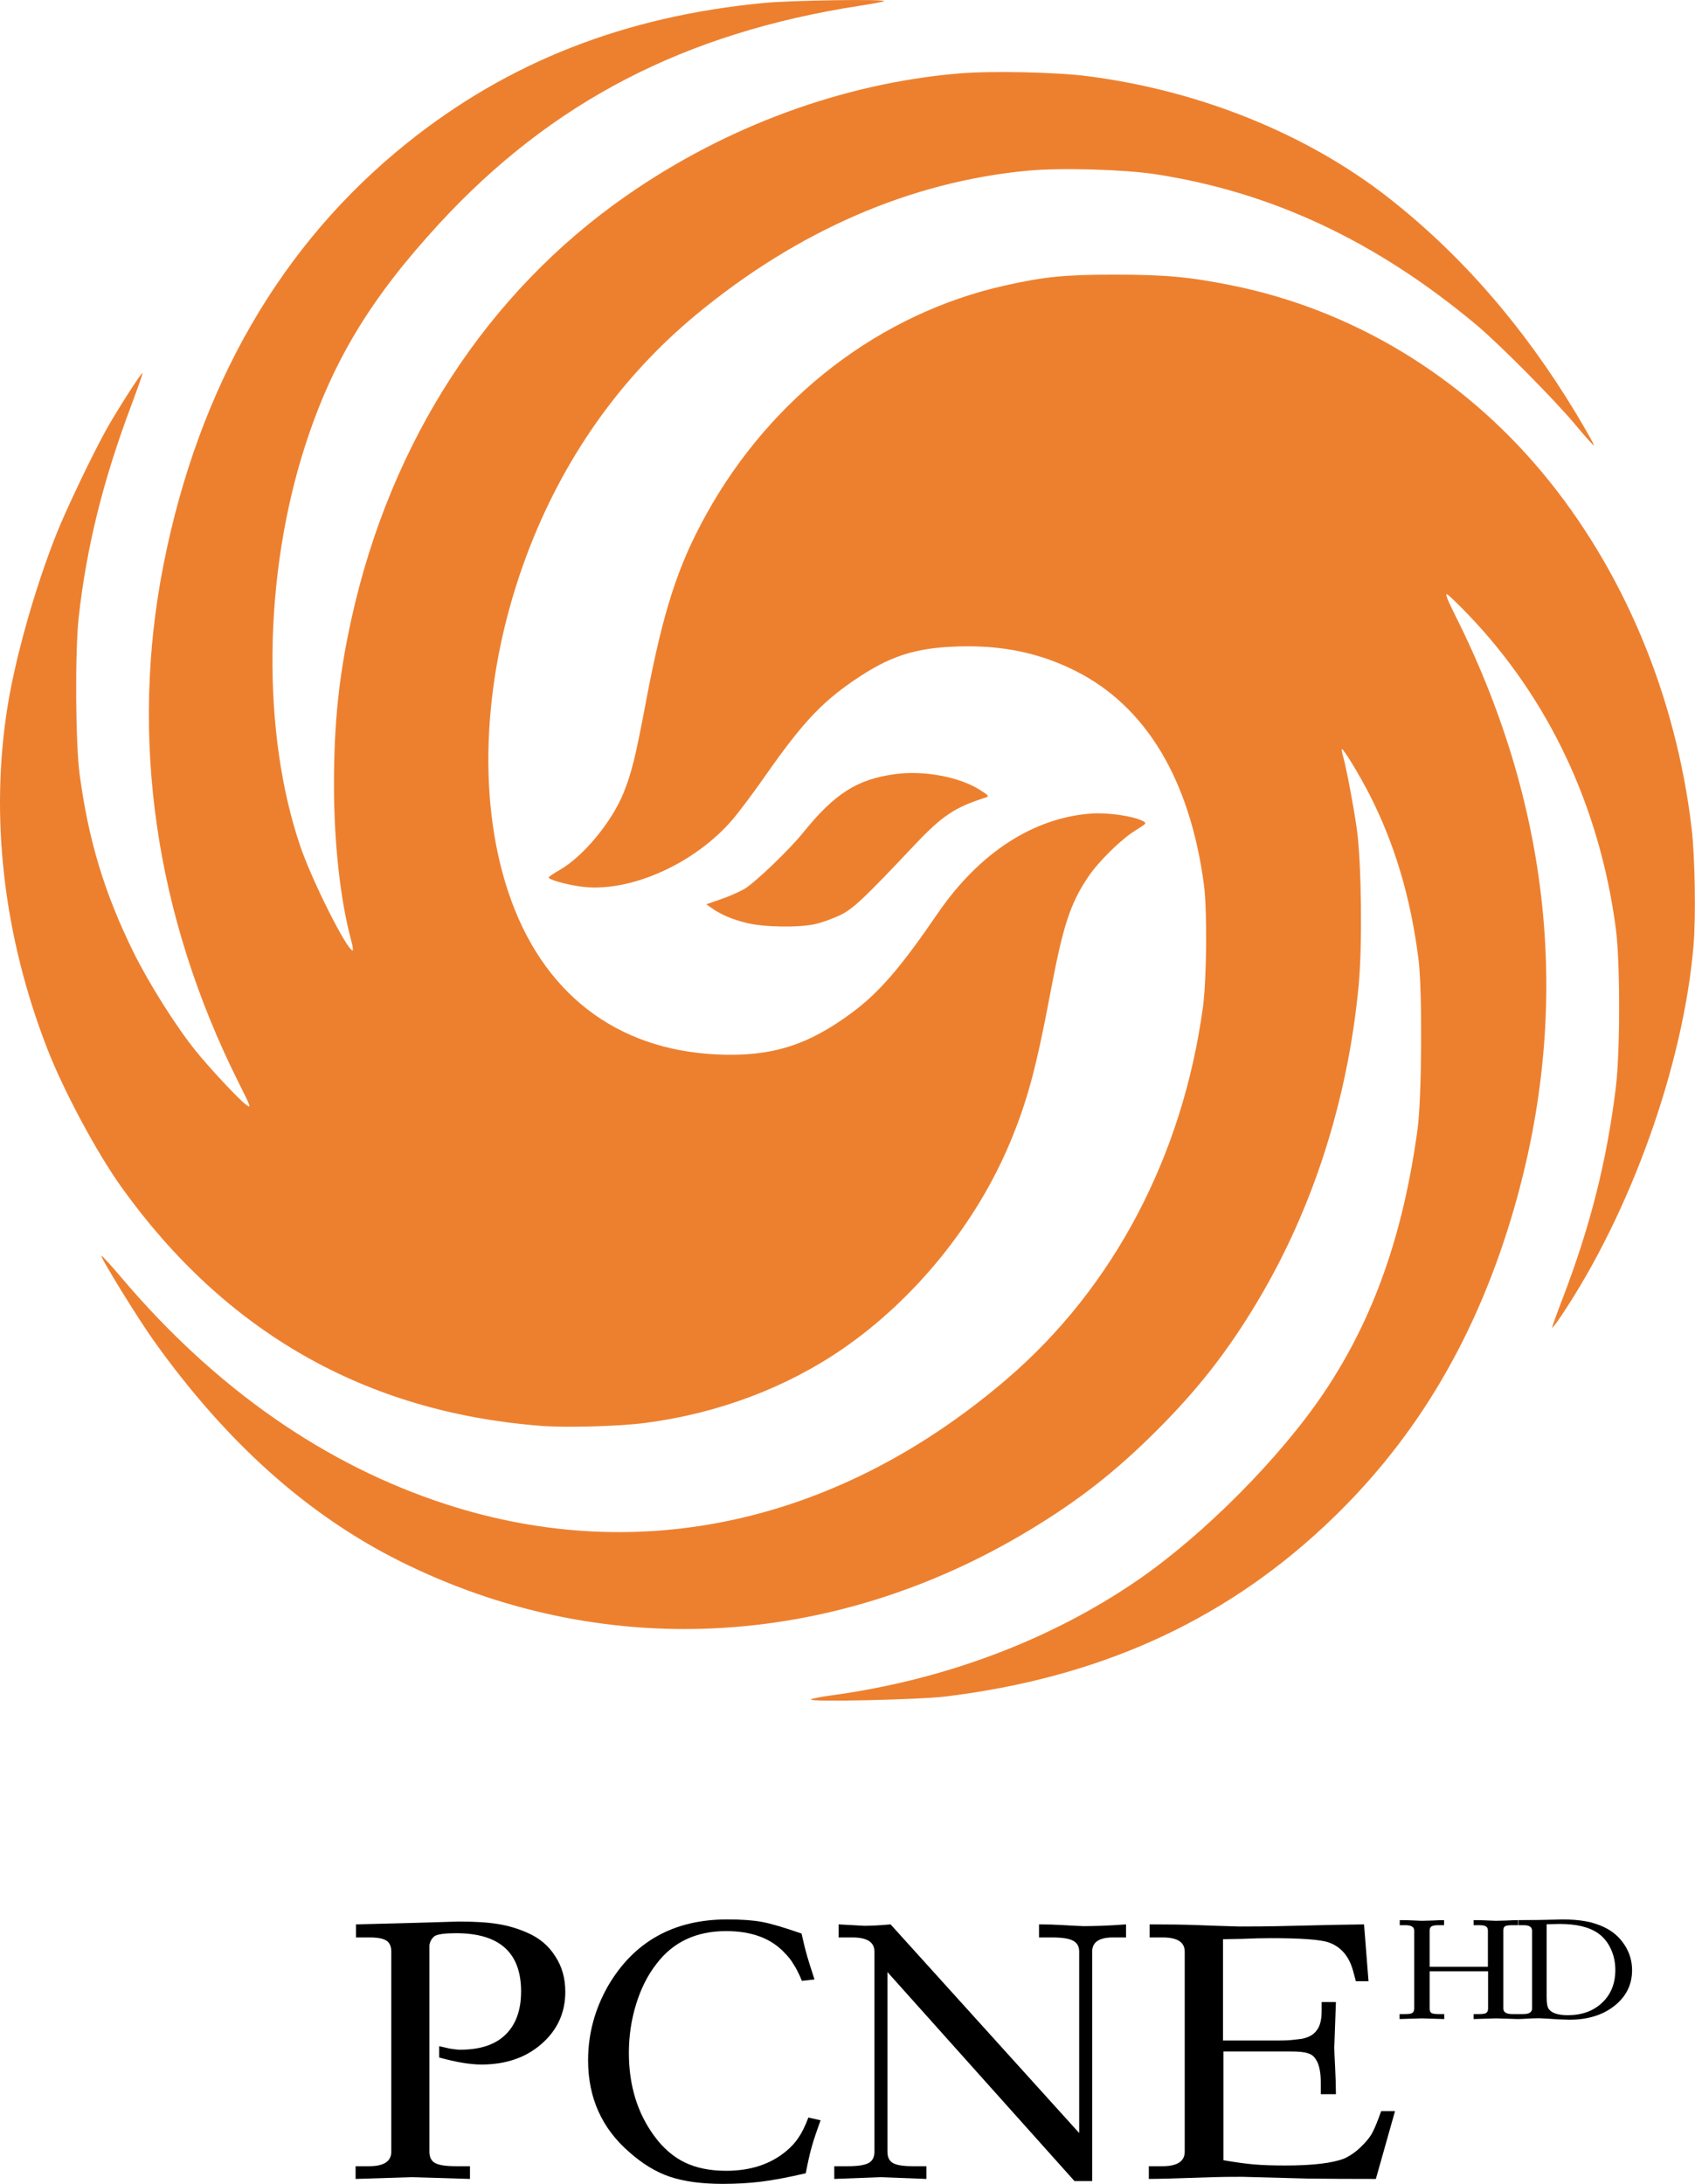<svg width="620.91" height="800" version="1.0" viewBox="0 0 620.91 800" xmlns="http://www.w3.org/2000/svg">
 <g transform="matrix(7.064 0 0 7.064 -7.446 -18.246)" fill="#ed802f">
  <path d="m43.11 90.702c0.078-0.047 0.528-0.137 0.999-0.2 5.865-0.786 11.393-2.859 15.935-5.978 3.44-2.361 7.429-6.381 9.7-9.775 2.541-3.796 4.088-8.174 4.825-13.652 0.218-1.618 0.248-7.156 0.047-8.752-0.402-3.202-1.234-6.002-2.545-8.565-0.523-1.023-1.369-2.412-1.431-2.349-0.019 0.019 0.008 0.181 0.06 0.361 0.166 0.578 0.562 2.672 0.718 3.799 0.239 1.728 0.288 6.038 0.093 8.086-0.568 5.969-2.382 11.617-5.282 16.448-1.539 2.563-3.045 4.488-5.184 6.627-2.134 2.134-4.048 3.632-6.627 5.187-10.301 6.209-22.218 6.793-32.62 1.599-4.799-2.397-9-6.156-12.753-11.411-0.853-1.195-2.8-4.354-2.728-4.426 0.023-0.023 0.486 0.484 1.03 1.126 4.865 5.748 10.567 9.726 16.861 11.764 10.075 3.261 20.433 0.929 29.122-6.556 5.479-4.72 9.053-11.518 10.102-19.214 0.2-1.472 0.23-5.053 0.053-6.374-0.732-5.459-3.008-9.242-6.662-11.077-1.859-0.933-3.804-1.338-6.085-1.266-2.256 0.071-3.558 0.498-5.428 1.779-1.683 1.153-2.69 2.239-4.574 4.934-0.588 0.842-1.348 1.856-1.687 2.254-1.994 2.337-5.422 3.843-7.919 3.478-0.786-0.115-1.628-0.358-1.623-0.468 0.002-0.034 0.261-0.211 0.578-0.392 1.219-0.698 2.705-2.496 3.308-4.002 0.419-1.047 0.618-1.855 1.151-4.682 0.891-4.722 1.651-7.081 3.148-9.776 3.375-6.076 9.007-10.389 15.459-11.838 2.051-0.461 3.149-0.569 5.75-0.567 2.592 0.002 3.855 0.119 6.046 0.561 6.231 1.258 11.899 4.678 16.091 9.709 4.194 5.035 6.927 11.551 7.739 18.451 0.173 1.473 0.224 4.568 0.099 6.05-0.524 6.215-3.259 13.863-6.885 19.255-0.246 0.366-0.447 0.622-0.447 0.57s0.23-0.694 0.512-1.426c1.458-3.792 2.312-7.16 2.786-10.988 0.233-1.881 0.234-6.539 0.002-8.286-0.839-6.316-3.474-11.912-7.67-16.286-0.494-0.514-0.977-0.978-1.073-1.03-0.124-0.066 0.004 0.266 0.434 1.124 5.09 10.171 6.06 20.749 2.866 31.283-1.966 6.485-5.139 11.695-9.719 15.956-5.325 4.954-11.711 7.819-19.58 8.784-1.387 0.17-7.234 0.298-6.992 0.153z"/>
  <path d="m29.03 76.512c-9.039-0.719-16.285-4.851-21.664-12.353-1.288-1.797-3.007-5.001-3.861-7.199-2.267-5.831-2.982-11.99-2.059-17.743 0.41-2.559 1.422-6.137 2.515-8.895 0.524-1.323 1.9-4.205 2.62-5.489 0.572-1.019 1.813-2.954 1.864-2.904 0.019 0.019-0.247 0.779-0.589 1.69-1.461 3.883-2.319 7.35-2.721 10.984-0.195 1.767-0.167 6.526 0.049 8.134 0.458 3.417 1.282 6.147 2.774 9.183 0.799 1.627 2.19 3.838 3.23 5.135 0.721 0.899 2.272 2.558 2.629 2.812 0.275 0.196 0.255 0.137-0.382-1.135-4.334-8.652-5.676-17.908-3.898-26.888 1.825-9.215 6.077-16.582 12.597-21.821 5.253-4.222 11.294-6.596 18.543-7.288 1.433-0.137 6.337-0.21 6.22-0.092-0.029 0.029-0.603 0.137-1.276 0.241-9.064 1.402-15.962 4.976-21.782 11.288-3.571 3.873-5.554 7.157-6.966 11.537-2.166 6.717-2.258 14.877-0.235 20.787 0.612 1.787 2.418 5.375 2.706 5.375 0.035 0 0.002-0.225-0.072-0.499-0.57-2.11-0.898-5.056-0.898-8.07-3.24e-4 -3.27 0.258-5.717 0.918-8.687 2.038-9.18 7.032-16.855 14.231-21.874 5.185-3.615 11.243-5.842 17.278-6.351 1.678-0.141 5.023-0.069 6.677 0.145 5.798 0.749 11.349 2.993 15.566 6.291 3.766 2.946 7.025 6.691 9.732 11.184 0.537 0.891 0.956 1.639 0.933 1.662-0.023 0.023-0.443-0.44-0.931-1.031-1.058-1.278-3.976-4.222-5.178-5.226-5.204-4.344-10.608-6.877-16.646-7.801-1.616-0.247-4.91-0.339-6.581-0.183-6.097 0.57-11.96 3.114-17.222 7.471-3.939 3.262-6.919 7.492-8.784 12.467-2.261 6.033-2.614 12.49-0.954 17.467 1.74 5.218 5.566 8.189 10.849 8.424 2.797 0.125 4.699-0.47 7.003-2.19 1.391-1.038 2.501-2.325 4.41-5.115 2.158-3.152 4.973-4.979 7.998-5.189 0.839-0.058 2.158 0.135 2.638 0.386 0.221 0.116 0.214 0.126-0.375 0.49-0.746 0.46-1.911 1.607-2.453 2.412-0.932 1.386-1.306 2.534-1.958 6.005-0.728 3.877-1.208 5.657-2.101 7.787-1.753 4.183-4.922 8.091-8.645 10.661-2.946 2.033-6.498 3.369-10.263 3.859-1.386 0.181-4.136 0.255-5.481 0.148z"/>
  <path d="m39.757 50.438c-0.74-0.182-1.319-0.43-1.812-0.778l-0.266-0.187 0.757-0.262c0.417-0.144 0.964-0.383 1.217-0.531 0.541-0.317 2.316-2.015 3.029-2.898 1.662-2.06 2.818-2.795 4.813-3.061 1.476-0.196 3.305 0.145 4.367 0.816 0.443 0.28 0.494 0.339 0.333 0.391-1.642 0.522-2.281 0.95-3.757 2.515-2.614 2.771-3.149 3.274-3.83 3.6-0.353 0.169-0.91 0.371-1.237 0.448-0.858 0.202-2.687 0.176-3.614-0.052z"/>
 </g>
 <g transform="matrix(1.67 0 0 1.67 1.3208e-7 4.3619e-5)">
  <path d="m78 477.92v-2.788h2.936q4.894 0 4.894-3.175v-43.907q0-1.704-1.068-2.401t-3.648-0.697h-3.025v-2.865l12.101-0.31 10.41-0.31q5.338 0 8.631 0.542 3.381 0.542 6.495 1.936 3.915 1.704 6.05 5.111 2.224 3.33 2.224 7.821 0 6.892-5.25 11.461-5.16 4.491-13.168 4.491-3.648 0-9.253-1.549v-2.478q1.068 0.232 2.402 0.542 1.424 0.232 2.224 0.232 6.495 0 9.876-3.252 3.47-3.33 3.47-9.525 0-12.777-14.236-12.777-3.648 0-4.716 0.62-0.979 0.774-1.157 2.013v45.3q0 1.781 1.246 2.478 1.246 0.697 4.627 0.697h3.025v2.788l-12.812-0.387z" stroke-width="2.075" style="white-space:pre"/>
  <path d="m175.82 424.1q0.669 3.02 1.254 5.033 0.251 0.929 1.589 5.033l-2.759 0.31q-1.003-2.401-1.839-3.639-0.752-1.316-2.007-2.555-4.431-4.724-12.792-4.724-9.782 0-15.216 7.124-2.926 3.717-4.515 8.905-1.589 5.111-1.589 10.686 0 10.686 5.602 18.275 2.843 3.872 6.605 5.73 3.846 1.859 9.113 1.859 8.026 0 13.21-4.336 1.672-1.394 2.675-2.943 1.087-1.549 2.174-4.414l2.675 0.619q-1.338 3.639-1.923 5.73-0.585 2.013-1.338 5.885-6.02 1.394-9.949 1.859-3.846 0.465-8.277 0.465-6.856 0-11.538-1.549-4.598-1.549-8.946-5.421-9.03-7.821-9.03-20.134 0-8.595 4.348-16.262 8.528-14.636 26.169-14.636 4.682 0 7.608 0.542 2.926 0.542 8.695 2.555z" stroke-width="2.012" style="white-space:pre"/>
  <path d="m183 477.92v-2.788h2.937q3.282 0 4.578-0.697 1.296-0.697 1.296-2.478v-43.907q0-3.098-4.837-3.098h-3.023v-2.865l5.614 0.31q2.418 0 5.787-0.31l41.371 45.765v-39.802q0-1.704-1.382-2.401-1.296-0.697-4.578-0.697h-2.85v-2.865q2.764 0 5.182 0.155 2.505 0.155 4.578 0.232 1.555 0 3.887-0.077 2.418-0.077 5.441-0.31v2.865h-2.85q-4.578 0-4.578 3.098v50.334h-3.887l-41.026-45.842v39.415q0 1.781 1.209 2.478 1.209 0.697 4.405 0.697h2.937v2.788l-10.105-0.387z" stroke-width="2.045" style="white-space:pre"/>
  <path d="m252 477.92v-2.788h2.95q4.917 0 4.917-3.175v-43.907q0-3.098-4.828-3.098h-2.861v-2.865q6.437 0 10.371 0.155 3.934 0.155 9.298 0.31 5.364 0 8.583-0.077 16.003-0.387 18.775-0.387l0.983 12.467h-2.772l-0.626-2.323q-1.341-4.801-5.364-6.195-2.682-0.929-12.695-0.929-2.861 0-6.258 0.155-3.397 0.077-4.202 0.077v22.224h11.623q2.593 0 3.755-0.155 1.252-0.155 1.967-0.232 2.235-0.465 3.219-1.859 1.073-1.394 1.073-4.182v-2.013h3.129l-0.358 9.989q0 0.852 0.179 4.259 0.179 3.407 0.179 5.963h-3.308v-2.246q0-3.794-1.073-5.343-0.626-1.084-1.788-1.394-1.073-0.387-3.755-0.387h-14.752v23.85q4.023 0.697 6.795 0.929t6.705 0.232q9.119 0 13.053-1.549 2.146-1.007 3.934-2.865 1.252-1.239 1.967-2.401 0.715-1.239 1.609-3.639l0.536-1.471h3.04l-4.202 14.868q-8.762 0-14.93-0.077-6.08-0.155-14.394-0.387-4.202 0-6.437 0.077-10.997 0.387-14.036 0.387z" stroke-width="2.08" style="white-space:pre"/>
  <path d="m307 442.85v-1.083h1.224q1.152 0 1.548-0.241 0.432-0.271 0.432-0.993v-17.064q0-0.632-0.468-0.903-0.432-0.301-1.476-0.301h-1.224v-1.113q1.44 0 2.629 0.06t2.197 0.09q0.612 0 2.341-0.06 1.765-0.09 2.557-0.09v1.113h-1.26q-1.08 0-1.512 0.271-0.396 0.241-0.396 0.933v7.915h12.784v-7.915q0-0.692-0.432-0.933-0.396-0.271-1.476-0.271h-1.224v-1.113q1.44 0 2.629 0.06 1.224 0.06 2.233 0.09 0.612 0 2.341-0.06 1.765-0.09 2.521-0.09v1.113h-1.296q-1.152 0-1.548 0.241-0.36 0.211-0.36 0.933v17.094q0 1.234 1.981 1.234h1.26v1.083l-4.825-0.15-4.934 0.15v-1.083h1.26q1.08 0 1.476-0.241 0.432-0.271 0.432-0.993v-8.156h-12.82v8.156q0 0.722 0.396 0.993 0.432 0.241 1.585 0.241h1.224v1.083l-4.934-0.15z" stroke-width=".823" style="white-space:pre"/>
  <path d="m333 442.85v-1.083h1.122q1.939 0 1.939-1.234v-17.064q0-1.204-1.837-1.204h-1.157v-1.113l4.388-0.03 4.252-0.09 0.918-0.03q2.959 0 5.136 0.391t4.082 1.294q2.823 1.324 4.49 3.882 1.667 2.528 1.667 5.568 0 4.755-3.878 7.825-3.844 3.04-9.898 3.04l-2.551-0.09-2.245-0.15-1.803-0.09q-0.918 0-1.463 0.03-2.687 0.15-3.163 0.15zm9.082-20.856-2.823 0.06v15.86q0 1.083 0.102 1.715 0.102 0.602 0.34 0.993 0.986 1.384 4.184 1.384 4.66 0 7.551-2.739 2.891-2.739 2.891-7.193 0-2.468-0.986-4.605t-2.755-3.401q-2.891-2.077-8.503-2.077z" stroke-width=".8" style="white-space:pre"/>
 </g>
</svg>
